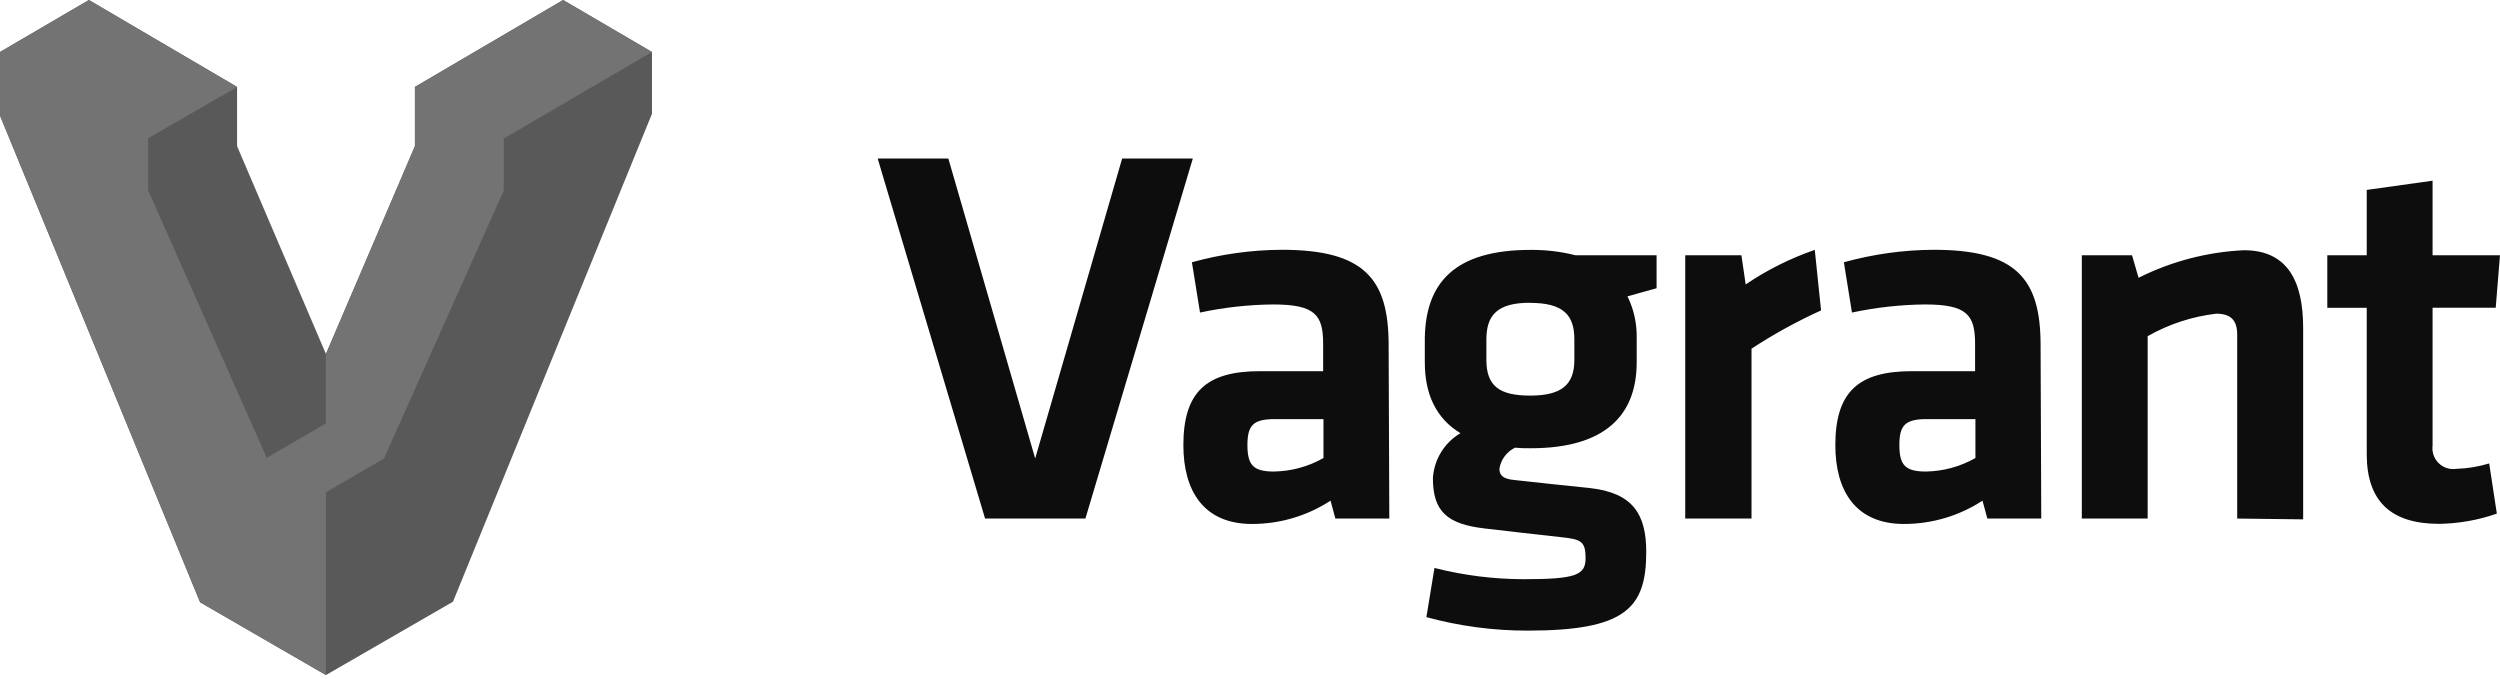 <?xml version="1.0" encoding="UTF-8"?>
<svg width="512px" height="139px" viewBox="0 0 512 139" version="1.1" xmlns="http://www.w3.org/2000/svg" xmlns:xlink="http://www.w3.org/1999/xlink" preserveAspectRatio="xMidYMid">
    <g>
        <path d="M229.818,32.467 L244.288,32.467 L222.291,106.202 L201.744,106.202 L179.747,32.467 L194.22,32.467 L212.006,93.897 L229.815,32.467 L229.818,32.467 Z M284.531,106.202 L273.486,106.202 L272.498,102.538 C267.706,105.66 262.109,107.317 256.391,107.308 C246.543,107.308 242.355,100.556 242.355,91.178 C242.355,80.21 247.119,76.016 258.047,76.016 L270.98,76.016 L270.98,70.44 C270.98,64.472 269.324,62.352 260.694,62.352 C255.674,62.404 250.671,62.96 245.763,64.011 L244.104,53.711 C250.099,52.046 256.289,51.186 262.512,51.154 C279.422,51.154 284.393,57.122 284.393,70.648 L284.531,106.202 L284.531,106.202 Z M271.049,85.832 L261.109,85.832 C256.691,85.832 255.472,87.054 255.472,91.155 C255.472,95.257 256.691,96.57 260.879,96.57 C264.446,96.518 267.943,95.567 271.046,93.805 L271.046,85.832 L271.049,85.832 L271.049,85.832 Z M310.278,91.685 C308.573,92.514 307.379,94.122 307.078,95.994 C307.078,97.423 307.954,98.091 310.071,98.298 C316.03,98.966 319.273,99.289 325.647,99.957 C334.392,100.948 337.151,105.28 337.151,113.022 C337.151,124.543 332.94,129.152 312.833,129.152 C305.837,129.16 298.872,128.23 292.124,126.387 L293.78,116.317 C299.707,117.825 305.796,118.599 311.911,118.621 C322.635,118.621 324.729,117.838 324.729,114.313 C324.729,110.787 323.738,110.441 319.642,110.004 C313.452,109.335 310.9,109.013 304.065,108.229 C296.45,107.354 293.457,104.796 293.457,97.93 C293.694,94.113 295.806,90.661 299.097,88.713 C294.126,85.717 291.801,80.74 291.801,74.219 L291.801,69.104 C292.032,57.928 297.876,51.177 313.475,51.177 C316.577,51.154 319.671,51.522 322.681,52.283 L339.268,52.283 L339.268,59.034 C337.382,59.587 335.173,60.14 333.309,60.693 C334.594,63.309 335.239,66.189 335.196,69.104 L335.196,74.196 C335.196,85.164 328.571,91.8 313.521,91.8 C312.439,91.825 311.356,91.786 310.278,91.685 L310.278,91.685 Z M313.36,62.007 C306.736,62.007 304.411,64.449 304.411,69.542 L304.411,73.712 C304.411,79.035 307.055,81.017 313.36,81.017 C319.665,81.017 322.427,78.92 322.427,73.712 L322.427,69.542 C322.45,64.495 320.126,62.03 313.383,62.03 L313.36,62.007 Z M372.953,63.574 C368.011,65.815 363.25,68.435 358.71,71.408 L358.71,106.202 L345.135,106.202 L345.135,52.283 L356.639,52.283 L357.515,58.251 C361.901,55.282 366.659,52.903 371.666,51.177 L372.953,63.574 L372.953,63.574 Z M418.05,106.202 L407.007,106.202 L406.016,102.538 C401.226,105.66 395.63,107.317 389.912,107.308 C380.065,107.308 375.877,100.556 375.877,91.178 C375.877,80.21 380.638,76.016 391.568,76.016 L404.498,76.016 L404.498,70.44 C404.498,64.472 402.842,62.352 394.213,62.352 C389.192,62.405 384.19,62.961 379.281,64.011 L377.625,53.711 C383.619,52.046 389.809,51.186 396.03,51.154 C412.943,51.154 417.911,57.122 417.911,70.648 L418.05,106.202 L418.05,106.202 Z M404.567,85.832 L394.627,85.832 C390.209,85.832 388.991,87.054 388.991,91.155 C388.991,95.257 390.209,96.57 394.397,96.57 C397.966,96.519 401.464,95.568 404.567,93.805 L404.567,85.832 L404.567,85.832 Z M458.178,106.202 L458.178,68.551 C458.178,65.67 456.959,64.242 453.878,64.242 C448.938,64.823 444.165,66.39 439.842,68.85 L439.842,106.202 L426.356,106.202 L426.356,52.283 L436.642,52.283 L437.978,56.891 C444.692,53.526 452.036,51.604 459.537,51.246 C468.486,51.246 471.686,57.56 471.686,67.191 L471.686,106.363 L458.178,106.202 L458.178,106.202 Z M511.354,105.188 C507.55,106.52 503.557,107.228 499.527,107.285 C489.679,107.285 484.708,102.676 484.708,92.999 L484.708,63.044 L476.632,63.044 L476.632,52.283 L484.708,52.283 L484.708,38.895 L498.191,37.006 L498.191,52.283 L511.996,52.283 L511.123,63.021 L498.191,63.021 L498.191,91.247 C498.02,92.574 498.479,93.905 499.432,94.845 C500.384,95.785 501.724,96.219 503.047,96.017 C505.332,95.948 507.599,95.576 509.787,94.911 L511.354,105.188 Z" fill="rgb(13,13,13)"></path>
        <g>
            <path d="M115.324,0 L133.524,10.646 L103.175,28.296 L103.174,28.316 L133.524,10.646 L133.524,23.296 L92.771,123.23 L66.75,138.251 L66.751,138.253 L66.749,138.252 L66.748,138.253 L66.747,138.251 L40.978,123.345 L0,23.687 L0,10.646 L18.203,0 L48.576,17.812 L48.471,17.871 L48.553,17.904 L48.553,29.932 L66.751,72.491 L66.75,86.709 L66.753,86.708 L66.753,72.491 L84.974,29.932 L84.974,17.789 L84.997,17.789 L115.324,0 Z" fill="rgb(89,89,89)"></path>
            <polygon fill="rgb(115,115,115)" points="115.324 2.55820334e-15 84.997 17.789 84.974 17.789 84.974 29.932 66.753 72.491 66.753 86.708 54.627 93.759 30.352 39.011 30.352 28.296 48.576 17.812 18.203 0 0 10.646 0 23.687 40.978 123.345 66.751 138.253 66.751 100.81 78.9 93.759 78.738 93.667 103.175 39.011 103.175 28.296 133.524 10.646"></polygon>
        </g>
    </g>
</svg>